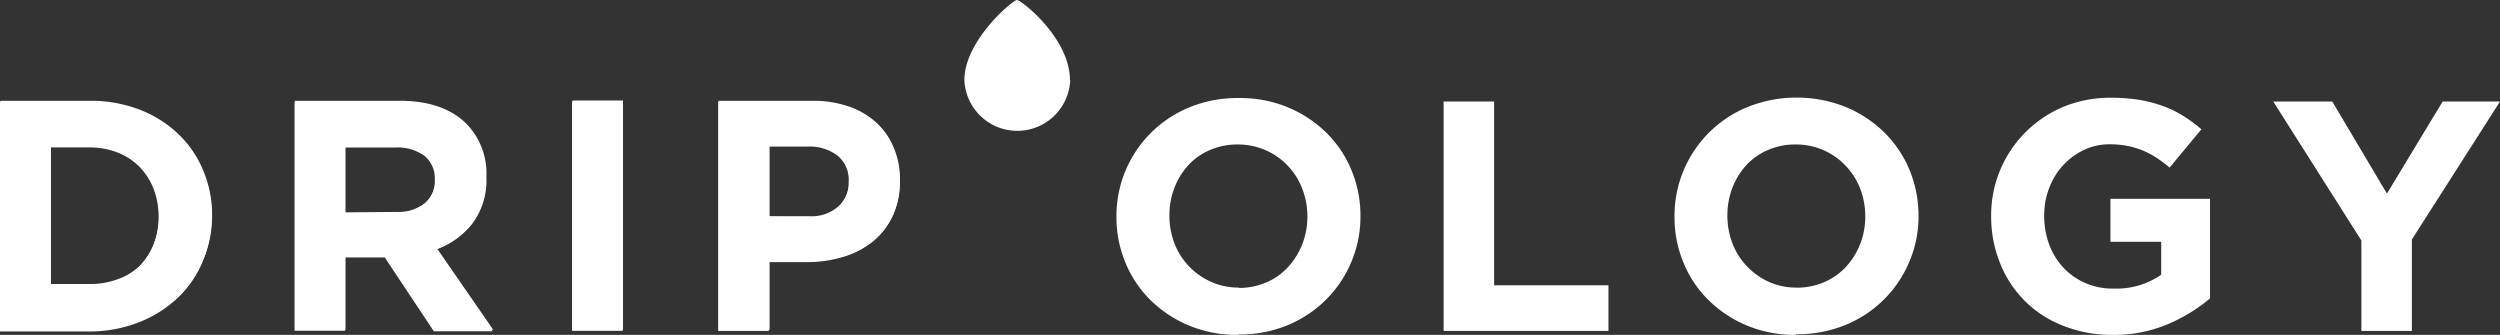 <svg xmlns="http://www.w3.org/2000/svg" viewBox="0 0 272.87 36.55"><rect x="0" y="0" width="272.87" height="36.55" fill="#333333" stroke="none"/><defs><style>.cls-1{fill:#fff;}</style></defs><title>Asset 1</title><g id="Layer_2" data-name="Layer 2"><g id="Layer_1-2" data-name="Layer 1"><path class="cls-1" d="M0,11.08H9.76a14.89,14.89,0,0,1,5.39.95,12.72,12.72,0,0,1,4.22,2.63,11.66,11.66,0,0,1,2.73,3.95,12.31,12.31,0,0,1,1,4.92v.07a12.43,12.43,0,0,1-1,4.93,11.55,11.55,0,0,1-2.73,4,12.93,12.93,0,0,1-4.22,2.65,14.68,14.68,0,0,1-5.39,1H0ZM9.76,31.15a8.48,8.48,0,0,0,3.08-.54,6.66,6.66,0,0,0,2.38-1.54,7.31,7.31,0,0,0,1.54-2.36,8.19,8.19,0,0,0,.55-3V23.6a8.34,8.34,0,0,0-.55-3,7.28,7.28,0,0,0-1.54-2.4,7,7,0,0,0-2.38-1.55,8.28,8.28,0,0,0-3.08-.56H5.51v15.1Z"/><path class="cls-1" d="M32.15,11.08H43.6q4.76,0,7.29,2.54A7.74,7.74,0,0,1,53,19.34v.07a7.87,7.87,0,0,1-1.49,5,8.61,8.61,0,0,1-3.88,2.81l6.12,8.94H47.35L42,28.1H37.66v8H32.15ZM43.24,23.24a4.6,4.6,0,0,0,3.13-1,3.32,3.32,0,0,0,1.09-2.58v-.07A3.19,3.19,0,0,0,46.32,17a5.06,5.06,0,0,0-3.19-.9H37.66v7.19Z"/><rect class="cls-1" x="62.44" y="11.08" width="5.51" height="25.03"/><path class="cls-1" d="M78.39,11.08H88.62a12,12,0,0,1,4,.63,8.29,8.29,0,0,1,3,1.77,7.72,7.72,0,0,1,1.9,2.73,9.14,9.14,0,0,1,.66,3.53v.07a8.66,8.66,0,0,1-.79,3.82,7.73,7.73,0,0,1-2.16,2.76A9.37,9.37,0,0,1,92,28.05a13.66,13.66,0,0,1-4,.56H83.9v7.51H78.39Zm9.88,12.63a4.45,4.45,0,0,0,3.21-1.1,3.54,3.54,0,0,0,1.15-2.7v-.07A3.4,3.4,0,0,0,91.43,17a5,5,0,0,0-3.27-1H83.9v7.66Z"/><path class="cls-1" d="M135.15,36.55a13.61,13.61,0,0,1-5.33-1,13.26,13.26,0,0,1-4.21-2.76,12.3,12.3,0,0,1-2.75-4.07,12.82,12.82,0,0,1-1-5V23.6a12.65,12.65,0,0,1,1-5,12.81,12.81,0,0,1,7-6.9,13.78,13.78,0,0,1,5.35-1,13.6,13.6,0,0,1,5.32,1,13.15,13.15,0,0,1,4.21,2.76,12.15,12.15,0,0,1,2.75,4.07,12.79,12.79,0,0,1,1,5v.07a12.58,12.58,0,0,1-1,5,12.78,12.78,0,0,1-2.77,4.12,13,13,0,0,1-4.22,2.79,13.73,13.73,0,0,1-5.34,1m.07-5.08a7.64,7.64,0,0,0,3-.61,7,7,0,0,0,2.37-1.68,8,8,0,0,0,1.54-2.49,8.19,8.19,0,0,0,.56-3V23.6a8.33,8.33,0,0,0-.56-3,7.52,7.52,0,0,0-1.57-2.5,7.48,7.48,0,0,0-5.45-2.33,7.4,7.4,0,0,0-3.06.61A6.78,6.78,0,0,0,129.73,18a7.73,7.73,0,0,0-1.54,2.49,8.14,8.14,0,0,0-.55,3v.07a8.32,8.32,0,0,0,.55,3,7.53,7.53,0,0,0,4,4.2,7.28,7.28,0,0,0,3.06.63"/><polygon class="cls-1" points="157.57 11.08 163.08 11.08 163.08 31.14 175.56 31.14 175.56 36.12 157.57 36.12 157.57 11.08"/><path class="cls-1" d="M196.05,36.55a13.65,13.65,0,0,1-5.33-1,13.22,13.22,0,0,1-4.2-2.76,12.15,12.15,0,0,1-2.75-4.07,12.82,12.82,0,0,1-1-5V23.6a12.82,12.82,0,0,1,8-11.93,14.46,14.46,0,0,1,10.67,0,13.22,13.22,0,0,1,4.2,2.76,12.33,12.33,0,0,1,2.76,4.07,13,13,0,0,1,1,5v.07a12.57,12.57,0,0,1-1,5,12.78,12.78,0,0,1-7,6.91,13.82,13.82,0,0,1-5.35,1m.07-5.08a7.61,7.61,0,0,0,3-.61,7.13,7.13,0,0,0,2.38-1.68,8,8,0,0,0,1.54-2.49,8.18,8.18,0,0,0,.55-3V23.6a8.32,8.32,0,0,0-.55-3,7.54,7.54,0,0,0-1.58-2.5,7.43,7.43,0,0,0-5.45-2.33,7.43,7.43,0,0,0-3.06.61A6.88,6.88,0,0,0,190.63,18a7.91,7.91,0,0,0-1.54,2.49,8.35,8.35,0,0,0-.55,3v.07a8.54,8.54,0,0,0,.55,3,7.54,7.54,0,0,0,1.58,2.5,7.66,7.66,0,0,0,2.39,1.7,7.28,7.28,0,0,0,3.06.63"/><path class="cls-1" d="M230.53,36.55a14.35,14.35,0,0,1-5.35-1,12,12,0,0,1-6.85-6.76,13.53,13.53,0,0,1-1-5.15V23.6a12.82,12.82,0,0,1,7.86-11.93,13.33,13.33,0,0,1,5.26-1,19.06,19.06,0,0,1,3.06.23,14.73,14.73,0,0,1,2.56.67,11.57,11.57,0,0,1,2.21,1.07,16.38,16.38,0,0,1,2,1.47l-3.47,4.18a14.36,14.36,0,0,0-1.43-1.07,9.67,9.67,0,0,0-1.49-.79,9,9,0,0,0-1.66-.5,10,10,0,0,0-2-.18,6.35,6.35,0,0,0-2.8.63A7.5,7.5,0,0,0,225.22,18a7.68,7.68,0,0,0-1.54,2.48,8.2,8.2,0,0,0-.56,3v.07a8.84,8.84,0,0,0,.56,3.17,7.55,7.55,0,0,0,1.57,2.53,7.18,7.18,0,0,0,2.4,1.66,7.59,7.59,0,0,0,3.06.59,8.62,8.62,0,0,0,5.18-1.51v-3.6h-5.54V21.7h10.87V32.57a18.11,18.11,0,0,1-4.6,2.81,15,15,0,0,1-6.09,1.17"/><polygon class="cls-1" points="257.74 26.25 248.12 11.08 254.56 11.08 260.53 21.13 266.61 11.08 272.87 11.08 263.25 26.14 263.25 36.12 257.74 36.12 257.74 26.25"/><path class="cls-1" d="M.05,11H9.81a14.79,14.79,0,0,1,5.38.95,12.62,12.62,0,0,1,4.22,2.63,11.55,11.55,0,0,1,2.74,3.95,12.55,12.55,0,0,1,1,4.92v.07a12.65,12.65,0,0,1-1,4.94,11.54,11.54,0,0,1-2.74,4A12.81,12.81,0,0,1,15.19,35a14.39,14.39,0,0,1-5.38,1H.05ZM9.81,31a8.48,8.48,0,0,0,3.08-.54A6.66,6.66,0,0,0,15.27,29,7.18,7.18,0,0,0,16.8,26.6a8,8,0,0,0,.56-3v-.07a8.14,8.14,0,0,0-.56-3,7.11,7.11,0,0,0-1.53-2.39,6.84,6.84,0,0,0-2.38-1.56,8.28,8.28,0,0,0-3.08-.56H5.56V31Z"/><path class="cls-1" d="M32.2,11H43.64c3.17,0,5.61.85,7.3,2.54a7.75,7.75,0,0,1,2.15,5.73v.07a7.84,7.84,0,0,1-1.49,5,8.59,8.59,0,0,1-3.88,2.81L53.84,36H47.4L42,28H37.71v8H32.2ZM43.29,23.13a4.6,4.6,0,0,0,3.13-1,3.3,3.3,0,0,0,1.09-2.58v-.07a3.21,3.21,0,0,0-1.15-2.68A5,5,0,0,0,43.18,16H37.71v7.18Z"/><rect class="cls-1" x="62.49" y="10.97" width="5.51" height="25.03"/><path class="cls-1" d="M78.44,11H88.67a11.94,11.94,0,0,1,4,.63,8.63,8.63,0,0,1,3,1.77,7.73,7.73,0,0,1,1.89,2.74,8.91,8.91,0,0,1,.67,3.52v.07a8.88,8.88,0,0,1-.79,3.83,8,8,0,0,1-2.16,2.75,9.46,9.46,0,0,1-3.22,1.66,13.66,13.66,0,0,1-4,.56H84V36H78.44ZM88.31,23.6a4.45,4.45,0,0,0,3.22-1.09,3.6,3.6,0,0,0,1.15-2.7v-.07a3.42,3.42,0,0,0-1.2-2.83,5.1,5.1,0,0,0-3.27-1H84V23.6Z"/><path class="cls-1" d="M116.81,8.74a5.78,5.78,0,0,1-11.55,0C105.26,4.43,110.55,0,111,0s5.78,4.14,5.78,8.74"/></g></g></svg>